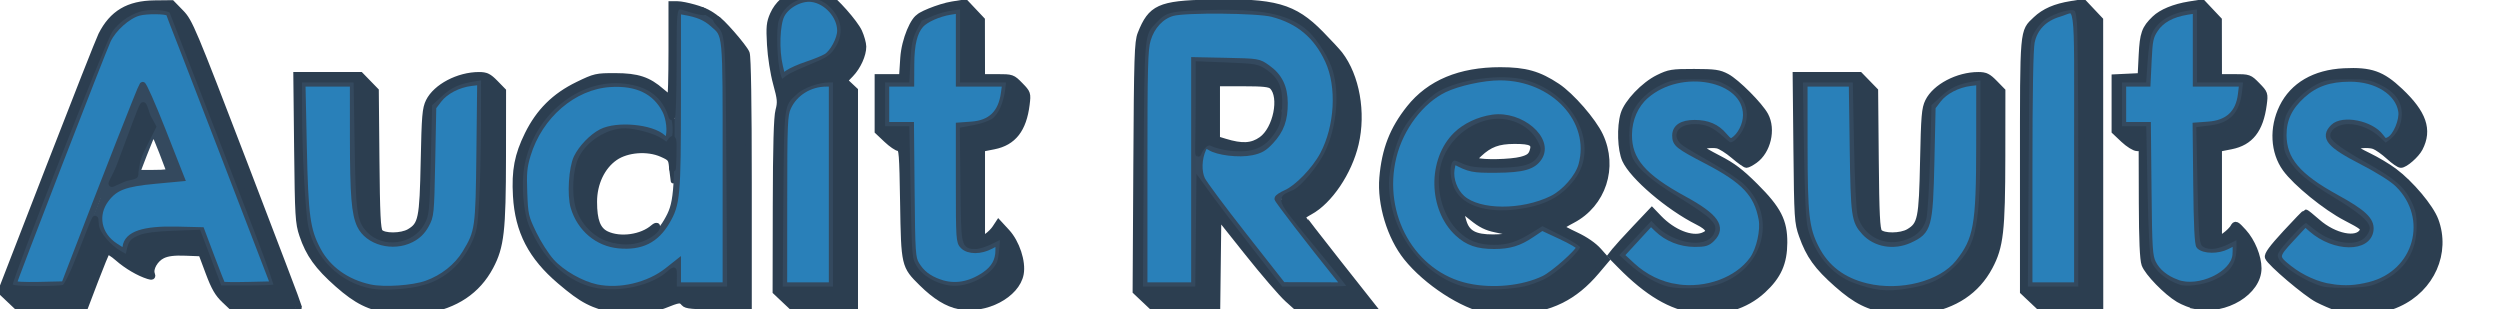 <?xml version="1.0" encoding="UTF-8" standalone="no"?>
<!-- Created with Inkscape (http://www.inkscape.org/) -->

<svg
   xmlns:dc="http://purl.org/dc/elements/1.1/"
   xmlns:cc="http://creativecommons.org/ns#"
   xmlns:rdf="http://www.w3.org/1999/02/22-rdf-syntax-ns#"
   xmlns:svg="http://www.w3.org/2000/svg"
   xmlns="http://www.w3.org/2000/svg"
   xmlns:sodipodi="http://sodipodi.sourceforge.net/DTD/sodipodi-0.dtd"
   xmlns:inkscape="http://www.inkscape.org/namespaces/inkscape"
   width="728px"
   height="90px"
   id="svg2985"
   version="1.1"
   inkscape:version="0.48.5 r10040"
   sodipodi:docname="New document 2">
  <defs
     id="defs2987" />
  <sodipodi:namedview
     id="base"
     pagecolor="#ffffff"
     bordercolor="#666666"
     borderopacity="1.0"
     inkscape:pageopacity="0.0"
     inkscape:pageshadow="2"
     inkscape:zoom="0.8729369"
     inkscape:cx="333.98804"
     inkscape:cy="106.30835"
     inkscape:document-units="px"
     inkscape:current-layer="layer4"
     showgrid="false"
     inkscape:snap-bbox="false"
     inkscape:snap-global="false"
     inkscape:window-width="1687"
     inkscape:window-height="690"
     inkscape:window-x="1464"
     inkscape:window-y="0"
     inkscape:window-maximized="0" />
  <g
     id="layer1"
     inkscape:label="Layer 1"
     inkscape:groupmode="layer"
     style="display:none">
    <g
       style="font-size:200px;font-style:normal;font-variant:normal;font-weight:normal;font-stretch:normal;line-height:125%;letter-spacing:0px;word-spacing:0px;fill:#000000;fill-opacity:1;stroke:none;font-family:Fonarto XT;-inkscape-font-specification:Fonarto XT"
       id="text2993"
       transform="translate(-14.667,46.667)">
      <path
         d="m 59.38,-7.953 -4.485,11.615 c 1.457,-0.23 2.913,-0.345 4.37,-0.345 1.533,-0.077 3.028,-0.115 4.485,-0.115 l -4.37,-11.155 M 42.59,-33.943 c 1.533,-3.91 3.603,-6.9 6.21,-8.97 2.683,-2.147 6.21,-3.22 10.58,-3.22 0.92,8.3e-5 1.878,0.038 2.875,0.115 1.073,0.077 2.262,0.268 3.565,0.575 l 0.345,0.92 4.025,4.025 32.2,83.72 -20.125,0 -4.255,-4.255 -0.575,0 -4.6,-12.19 -1.955,0 c -1.687,10e-6 -3.335,0.077 -4.945,0.23 -1.61,0.153 -2.99,0.498 -4.14,1.035 -1.15,0.537 -1.955,1.342 -2.415,2.415 -0.46,1.073 -0.383,2.492 0.23,4.255 -2.453,-0.69 -4.562,-1.533 -6.325,-2.53 -1.763,-0.997 -3.182,-2.032 -4.255,-3.105 l -2.53,-2.3 -0.46,-0.345 -6.44,16.79 -20.125,0 -4.255,-4.255 -0.92,0 28.29,-72.91 m 2.185,0.805 -27.025,69.805 15.87,0 c 2.07,-5.443 3.948,-10.388 5.635,-14.835 1.763,-4.523 3.488,-8.97 5.175,-13.34 1.763,-4.447 3.565,-9.085 5.405,-13.915 1.917,-4.907 4.102,-10.465 6.555,-16.675 L 67.2,5.502 c -1.687,3.12e-5 -3.45,3.12e-5 -5.29,0 -1.84,-0.077 -3.68,3.12e-5 -5.52,0.23 -1.763,0.153 -3.488,0.498 -5.175,1.035 -1.61,0.46 -3.067,1.265 -4.37,2.415 -1.38,1.15 -2.415,2.607 -3.105,4.37 -0.69,1.687 -0.882,3.412 -0.575,5.175 0.307,1.763 1.15,3.45 2.53,5.06 1.457,1.533 3.565,2.683 6.325,3.45 -0.613,-2.07 -0.307,-3.565 0.92,-4.485 1.227,-0.997 2.913,-1.687 5.06,-2.07 2.223,-0.383 4.677,-0.537 7.36,-0.46 2.683,1.6e-5 5.175,1.6e-5 7.475,0 l 6.21,16.445 15.87,0 -30.82,-80.04 c -5.29,-0.92 -9.468,-0.46 -12.535,1.38 -2.99,1.84 -5.252,4.792 -6.785,8.855"
         style="font-size:115px"
         id="path2998"
         inkscape:connector-curvature="0" />
      <path
         d="m 120.269,-24.398 4.255,4.255 0,30.475 c -3e-5,1.763 -3e-5,3.603 0,5.52 0.077,1.917 0.422,3.718 1.035,5.405 1.15,0.383 2.338,0.575 3.565,0.575 1.917,1.5e-5 3.565,-0.46 4.945,-1.38 0.997,-0.69 1.725,-1.533 2.185,-2.53 0.537,-0.997 0.92,-2.07 1.15,-3.22 0.23,-1.227 0.345,-2.453 0.345,-3.68 0.077,-1.227 0.115,-2.415 0.115,-3.565 l 0,-18.4 c -5e-5,-2.453 0.46,-4.6 1.38,-6.44 0.92,-1.84 2.223,-3.335 3.91,-4.485 1.763,-1.227 3.833,-2.108 6.21,-2.645 2.377,-0.613 5.022,-0.882 7.935,-0.805 l 0,0.69 4.255,4.255 0,27.255 c 0.077,5.367 -0.115,9.89 -0.575,13.57 -0.46,3.68 -1.112,6.517 -1.955,8.51 -2.377,5.52 -5.788,9.468 -10.235,11.845 -4.37,2.453 -9.468,3.68 -15.295,3.68 -4.063,-8e-6 -7.782,-0.575 -11.155,-1.725 -3.373,-1.15 -6.287,-2.952 -8.74,-5.405 l -2.185,-2.185 c -4.14,-2.99 -7.13,-7.322 -8.97,-12.995 -0.613,-1.84 -1.073,-4.332 -1.38,-7.475 -0.307,-3.22 -0.46,-6.67 -0.46,-10.35 l 0,-29.44 19.665,0 0,0.69 m -2.3,1.61 -15.065,0 0,27.14 c -1e-5,3.603 0.153,6.938 0.46,10.005 0.307,2.99 0.728,5.367 1.265,7.13 1.84,5.75 4.868,9.928 9.085,12.535 4.217,2.607 9.277,3.91 15.18,3.91 5.443,-1e-6 10.197,-1.112 14.26,-3.335 4.063,-2.223 7.207,-5.903 9.43,-11.04 0.843,-1.993 1.457,-4.715 1.84,-8.165 0.46,-3.527 0.652,-7.897 0.575,-13.11 l 0,-25.3 c -4.447,-0.153 -8.05,0.805 -10.81,2.875 -2.76,1.993 -4.102,5.06 -4.025,9.2 l 0,17.135 c -5e-5,1.38 -5e-5,2.837 0,4.37 -5e-5,1.533 -0.153,3.028 -0.46,4.485 -0.23,1.457 -0.69,2.837 -1.38,4.14 -0.613,1.227 -1.572,2.262 -2.875,3.105 -0.92,0.613 -1.917,1.073 -2.99,1.38 -1.073,0.307 -2.185,0.46 -3.335,0.46 -1.15,1.2e-5 -2.3,-0.153 -3.45,-0.46 -1.073,-0.307 -2.032,-0.767 -2.875,-1.38 -1.303,-0.92 -2.3,-2.032 -2.99,-3.335 -0.613,-1.303 -1.073,-2.683 -1.38,-4.14 -0.23,-1.533 -0.383,-3.067 -0.46,-4.6 -3e-5,-1.61 -3e-5,-3.105 0,-4.485 l 0,-28.52"
         style="font-size:115px"
         id="path3000"
         inkscape:connector-curvature="0" />
      <path
         d="m 226.554,36.552 0,-68.54 c -6e-5,-3.067 -1.303,-5.75 -3.91,-8.05 -2.53,-2.3 -6.057,-3.527 -10.58,-3.68 l 0,46.115 c -5e-5,2.607 -0.268,5.252 -0.805,7.935 -0.46,2.607 -1.265,4.983 -2.415,7.13 -1.15,2.147 -2.722,3.91 -4.715,5.29 -1.917,1.303 -4.37,1.955 -7.36,1.955 -3.527,1.2e-5 -6.44,-0.843 -8.74,-2.53 -2.3,-1.687 -4.025,-3.795 -5.175,-6.325 -1.15,-2.53 -1.725,-5.252 -1.725,-8.165 -2e-5,-2.99 0.575,-5.75 1.725,-8.28 1.227,-2.53 2.99,-4.638 5.29,-6.325 2.377,-1.687 5.29,-2.53 8.74,-2.53 2.07,4.62e-5 4.255,0.345 6.555,1.035 2.377,0.613 4.217,1.84 5.52,3.68 0.69,-1.227 1.035,-2.798 1.035,-4.715 0.077,-1.993 -0.383,-3.948 -1.38,-5.865 -0.92,-1.917 -2.492,-3.603 -4.715,-5.06 -2.147,-1.457 -5.137,-2.262 -8.97,-2.415 -3.68,-0.153 -7.207,0.498 -10.58,1.955 -3.373,1.457 -6.402,3.565 -9.085,6.325 -2.607,2.683 -4.715,5.903 -6.325,9.66 -1.533,3.757 -2.3,7.897 -2.3,12.42 0,4.677 0.728,8.855 2.185,12.535 1.457,3.68 3.373,6.862 5.75,9.545 2.453,2.607 5.252,4.638 8.395,6.095 3.143,1.38 6.402,2.108 9.775,2.185 3.373,0.153 6.708,-0.383 10.005,-1.61 3.373,-1.227 6.478,-3.258 9.315,-6.095 l 0,6.325 14.49,0 m -49.565,-1.61 c -3.757,-2.76 -6.823,-6.44 -9.2,-11.04 -2.3,-4.6 -3.45,-10.043 -3.45,-16.33 0,-4.83 0.843,-9.277 2.53,-13.34 1.763,-4.063 4.063,-7.552 6.9,-10.465 2.837,-2.913 6.095,-5.137 9.775,-6.67 3.68,-1.61 7.513,-2.338 11.5,-2.185 3.833,0.153 6.9,0.92 9.2,2.3 2.377,1.303 4.217,2.875 5.52,4.715 l 0,-27.945 c 4.14,0.153 7.667,0.958 10.58,2.415 2.913,1.38 5.098,3.182 6.555,5.405 l 2.185,2.07 0.46,0.46 c 2.377,2.377 3.565,5.137 3.565,8.28 l 0,70.495 -18.4,0 -2.415,-2.415 c -2.223,1.38 -4.523,2.377 -6.9,2.99 -2.3,0.613 -4.677,0.92 -7.13,0.92 -3.68,-8e-6 -7.245,-0.728 -10.695,-2.185 -3.373,-1.38 -6.402,-3.412 -9.085,-6.095 l -1.495,-1.38 m 19.78,-12.535 c 2.53,1.4e-5 4.638,-0.575 6.325,-1.725 1.687,-1.227 2.99,-2.798 3.91,-4.715 0.997,-1.917 1.687,-4.063 2.07,-6.44 0.46,-2.377 0.69,-4.753 0.69,-7.13 l 0,-2.645 -0.115,-0.115 c -0.077,3.703e-5 -0.115,3.703e-5 -0.115,0 -4e-5,-0.077 -0.038,-0.115 -0.115,-0.115 l -0.115,0.23 c -0.153,-0.153 -0.307,-0.383 -0.46,-0.69 -1.303,-0.767 -2.607,-1.265 -3.91,-1.495 -1.227,-0.307 -2.377,-0.46 -3.45,-0.46 -2.3,3.96e-5 -4.332,0.46 -6.095,1.38 -1.687,0.843 -3.105,1.993 -4.255,3.45 -1.15,1.457 -2.032,3.105 -2.645,4.945 -0.537,1.763 -0.805,3.603 -0.805,5.52 -2e-5,3.067 0.652,5.75 1.955,8.05 1.917,1.303 4.293,1.955 7.13,1.955"
         style="font-size:115px"
         id="path3002"
         inkscape:connector-curvature="0" />
      <path
         d="m 240.365,-10.943 c 0.077,-1.227 0.23,-2.338 0.46,-3.335 0.307,-0.997 0.652,-1.917 1.035,-2.76 -0.383,-1.38 -0.805,-2.913 -1.265,-4.6 -0.46,-1.687 -0.882,-3.373 -1.265,-5.06 -0.307,-1.687 -0.575,-3.297 -0.805,-4.83 -0.23,-1.533 -0.345,-2.875 -0.345,-4.025 0,-2.07 0.23,-4.025 0.69,-5.865 0.537,-1.84 1.495,-3.45 2.875,-4.83 2.3,-2.3 5.098,-3.45 8.395,-3.45 3.297,8.6e-5 6.057,1.188 8.28,3.565 0.843,0.843 1.533,1.687 2.07,2.53 l 2.645,2.645 c 2.07,2.223 3.105,4.83 3.105,7.82 -3e-5,3.22 -1.112,5.98 -3.335,8.28 -0.69,0.69 -1.342,1.188 -1.955,1.495 l 3.105,3.105 0,63.48 -18.745,0 -4.255,-4.255 -0.69,0 0,-49.91 m 9.775,-36.455 c -2.683,8.4e-5 -4.945,0.92 -6.785,2.76 -1.303,1.303 -2.147,2.952 -2.53,4.945 -0.307,1.917 -0.422,3.91 -0.345,5.98 0.153,2.07 0.422,4.063 0.805,5.98 0.46,1.917 0.882,3.488 1.265,4.715 0.46,-1.303 1.265,-2.223 2.415,-2.76 1.227,-0.613 2.53,-1.112 3.91,-1.495 1.457,-0.46 2.875,-0.882 4.255,-1.265 1.457,-0.46 2.722,-1.227 3.795,-2.3 1.84,-1.917 2.76,-4.217 2.76,-6.9 -2e-5,-2.683 -0.958,-4.945 -2.875,-6.785 -1.84,-1.917 -4.063,-2.875 -6.67,-2.875 m -7.475,36.57 0,47.495 14.835,0 0,-59.57 c -2.07,6e-5 -3.987,0.23 -5.75,0.69 -1.687,0.383 -3.182,1.035 -4.485,1.955 -1.303,0.92 -2.377,2.147 -3.22,3.68 -0.767,1.533 -1.227,3.45 -1.38,5.75"
         style="font-size:115px"
         id="path3004"
         inkscape:connector-curvature="0" />
      <path
         d="m 277.517,-32.103 c -10e-6,-2.53 0.537,-4.677 1.61,-6.44 1.073,-1.84 2.492,-3.297 4.255,-4.37 1.763,-1.15 3.795,-1.955 6.095,-2.415 2.3,-0.537 4.677,-0.805 7.13,-0.805 l 0,0.69 4.255,4.255 0,16.445 9.085,0 0,0.69 4.255,4.255 c -5e-5,1.993 -0.192,3.948 -0.575,5.865 -0.307,1.917 -0.92,3.68 -1.84,5.29 -0.843,1.533 -2.07,2.798 -3.68,3.795 -1.533,0.92 -3.527,1.38 -5.98,1.38 l -1.265,0 0,26.105 c 1.763,-0.997 3.412,-2.722 4.945,-5.175 l 0.46,1.61 4.025,3.91 c 0.69,1.993 1.227,3.68 1.61,5.06 0.383,1.303 0.575,2.3 0.575,2.99 -4e-5,1.917 -0.46,3.642 -1.38,5.175 -0.843,1.457 -1.993,2.683 -3.45,3.68 -1.457,1.073 -3.105,1.878 -4.945,2.415 -1.84,0.613 -3.718,0.92 -5.635,0.92 -1.993,-7e-6 -3.948,-0.345 -5.865,-1.035 -1.917,-0.613 -3.565,-1.61 -4.945,-2.99 l -2.53,-2.53 c -1.84,-1.073 -3.335,-2.607 -4.485,-4.6 -1.15,-2.07 -1.725,-4.638 -1.725,-7.705 l 0,-27.83 -2.415,0 -4.255,-4.255 -0.69,0 0,-17.02 7.36,0 0,-7.36 m 2.3,0 0,9.66 -7.36,0 0,12.42 7.36,0 0,34.385 c -10e-6,3.22 0.767,5.788 2.3,7.705 1.533,1.84 3.373,3.143 5.52,3.91 2.223,0.69 4.562,0.882 7.015,0.575 2.53,-0.383 4.715,-1.15 6.555,-2.3 1.917,-1.227 3.297,-2.798 4.14,-4.715 0.92,-1.993 0.882,-4.255 -0.115,-6.785 -0.537,0.92 -1.418,1.648 -2.645,2.185 -1.227,0.537 -2.453,0.843 -3.68,0.92 -1.227,1.1e-5 -2.3,-0.23 -3.22,-0.69 -0.92,-0.537 -1.38,-1.418 -1.38,-2.645 l 0,-32.545 3.22,0 c 2.07,4.7e-5 3.757,-0.345 5.06,-1.035 1.303,-0.767 2.338,-1.725 3.105,-2.875 0.767,-1.227 1.265,-2.568 1.495,-4.025 0.307,-1.457 0.46,-2.952 0.46,-4.485 l -13.34,0 0,-21.39 c -1.84,8e-5 -3.642,0.23 -5.405,0.69 -1.763,0.383 -3.335,1.035 -4.715,1.955 -1.303,0.92 -2.377,2.147 -3.22,3.68 -0.767,1.457 -1.15,3.258 -1.15,5.405"
         style="font-size:115px"
         id="path3006"
         inkscape:connector-curvature="0" />
      <path
         d="m 369.578,-6.573 c 1.533,0.843 3.143,1.418 4.83,1.725 1.687,0.23 3.067,0.268 4.14,0.115 l -0.115,0 c 2.377,-0.537 4.293,-1.917 5.75,-4.14 1.457,-2.3 2.185,-4.792 2.185,-7.475 -5e-5,-1.763 -0.422,-3.488 -1.265,-5.175 -0.69,-0.23 -1.418,-0.422 -2.185,-0.575 -0.69,-0.153 -1.457,-0.23 -2.3,-0.23 l -11.04,0 0,15.755 m 8.51,-39.56 c 5.52,8.3e-5 10.158,0.997 13.915,2.99 3.833,1.993 6.862,4.6 9.085,7.82 l 1.725,1.61 c 2.683,2.683 4.677,5.865 5.98,9.545 1.303,3.68 1.955,7.513 1.955,11.5 -7e-5,2.913 -0.383,5.827 -1.15,8.74 -0.69,2.913 -1.725,5.673 -3.105,8.28 -1.38,2.607 -3.105,4.983 -5.175,7.13 -2.07,2.07 -4.408,3.757 -7.015,5.06 1.61,1.993 3.335,4.178 5.175,6.555 1.84,2.3 3.68,4.638 5.52,7.015 1.84,2.3 3.642,4.562 5.405,6.785 1.84,2.3 3.488,4.408 4.945,6.325 l -23.575,0 -4.255,-4.255 -0.46,0 -17.48,-22.08 0,26.335 -19.205,0 -4.255,-4.255 -0.69,0 0,-68.655 c -1e-5,-4.907 1.15,-8.855 3.45,-11.845 2.3,-3.067 6.172,-4.6 11.615,-4.6 l 17.595,0 m -17.595,2.3 c -4.677,8e-5 -7.973,1.303 -9.89,3.91 -1.917,2.607 -2.875,6.018 -2.875,10.235 l 0,66.355 15.295,0 0,-65.55 12.995,0 c 2.913,6.5e-5 5.29,0.613 7.13,1.84 1.917,1.15 3.297,2.645 4.14,4.485 0.92,1.84 1.38,3.872 1.38,6.095 -5e-5,2.147 -0.383,4.217 -1.15,6.21 -0.69,1.917 -1.802,3.603 -3.335,5.06 -1.457,1.457 -3.22,2.377 -5.29,2.76 -0.92,0.153 -2.032,0.23 -3.335,0.23 -1.303,3.89e-5 -2.645,-0.115 -4.025,-0.345 -1.303,-0.23 -2.492,-0.575 -3.565,-1.035 -1.073,-0.46 -1.802,-1.112 -2.185,-1.955 -1.303,1.917 -2.07,4.178 -2.3,6.785 -0.153,2.607 0.613,4.983 2.3,7.13 l 22.31,28.29 18.745,0 -20.125,-25.53 c 3.987,-1.533 7.322,-3.948 10.005,-7.245 2.76,-3.297 4.753,-6.977 5.98,-11.04 1.227,-4.063 1.687,-8.242 1.38,-12.535 -0.23,-4.37 -1.342,-8.318 -3.335,-11.845 -1.993,-3.603 -4.868,-6.555 -8.625,-8.855 -3.757,-2.3 -8.433,-3.45 -14.03,-3.45 l -17.595,0"
         style="font-size:115px"
         id="path3008"
         inkscape:connector-curvature="0" />
      <path
         d="m 440.161,14.242 c 0.307,2.223 0.997,4.332 2.07,6.325 1.38,0.92 2.875,1.495 4.485,1.725 1.303,0.23 2.683,0.307 4.14,0.23 1.457,-0.153 2.913,-0.537 4.37,-1.15 -2.683,-0.153 -5.137,-0.613 -7.36,-1.38 -2.147,-0.767 -3.872,-1.878 -5.175,-3.335 l -2.53,-2.415 m 14.72,-19.895 c -4.293,0.23 -7.897,2.032 -10.81,5.405 0.92,0.307 1.84,0.498 2.76,0.575 0.92,0.077 1.802,0.115 2.645,0.115 1.84,3.622e-5 3.68,-0.115 5.52,-0.345 2.147,-0.153 3.68,-0.537 4.6,-1.15 0.92,-0.69 1.38,-1.457 1.38,-2.3 -5e-5,-0.23 -0.038,-0.422 -0.115,-0.575 -5e-5,-0.23 -0.038,-0.46 -0.115,-0.69 -0.843,-0.383 -1.763,-0.652 -2.76,-0.805 -0.997,-0.23 -2.032,-0.307 -3.105,-0.23 m -25.185,39.79 c -4.37,-3.22 -7.628,-7.245 -9.775,-12.075 -2.147,-4.83 -3.22,-9.89 -3.22,-15.18 0,-4.293 0.805,-8.548 2.415,-12.765 1.687,-4.217 3.987,-7.935 6.9,-11.155 3.297,-3.45 7.13,-5.942 11.5,-7.475 4.447,-1.533 8.932,-2.3 13.455,-2.3 5.597,6.3e-5 10.388,1.035 14.375,3.105 3.987,2.07 7.092,4.677 9.315,7.82 l 1.84,1.84 c 2.147,2.147 3.757,4.523 4.83,7.13 1.073,2.607 1.61,5.252 1.61,7.935 -7e-5,3.833 -1.112,7.437 -3.335,10.81 -2.147,3.297 -5.52,5.827 -10.12,7.59 l 9.43,4.485 -0.345,0.46 4.37,4.255 c -3.757,5.673 -8.012,9.737 -12.765,12.19 -4.753,2.453 -10.043,3.68 -15.87,3.68 -5.06,-8e-6 -9.545,-0.843 -13.455,-2.53 -3.833,-1.61 -7.092,-3.757 -9.775,-6.44 l -1.38,-1.38 m 31.625,-20.47 c 4.063,-0.997 7.283,-2.607 9.66,-4.83 2.377,-2.3 3.948,-4.868 4.715,-7.705 0.843,-2.837 0.92,-5.75 0.23,-8.74 -0.69,-3.067 -2.108,-5.827 -4.255,-8.28 -2.147,-2.53 -4.945,-4.6 -8.395,-6.21 -3.45,-1.61 -7.552,-2.415 -12.305,-2.415 -4.293,6.1e-5 -8.51,0.69 -12.65,2.07 -4.063,1.38 -7.628,3.718 -10.695,7.015 -2.837,2.913 -4.983,6.287 -6.44,10.12 -1.38,3.757 -2.108,7.628 -2.185,11.615 -0.077,3.91 0.498,7.782 1.725,11.615 1.303,3.757 3.22,7.13 5.75,10.12 2.607,2.99 5.827,5.405 9.66,7.245 3.91,1.763 8.433,2.645 13.57,2.645 5.52,-1e-6 10.427,-0.997 14.72,-2.99 4.293,-2.07 8.012,-5.443 11.155,-10.12 l -12.075,-5.865 c -2.377,2.453 -5.098,4.14 -8.165,5.06 -3.067,0.92 -6.057,1.112 -8.97,0.575 -2.07,-0.307 -3.91,-1.035 -5.52,-2.185 -1.61,-1.227 -2.99,-2.683 -4.14,-4.37 -1.15,-1.763 -2.032,-3.68 -2.645,-5.75 -0.537,-2.07 -0.767,-4.178 -0.69,-6.325 0.077,-2.607 0.575,-4.983 1.495,-7.13 0.92,-2.147 2.147,-4.025 3.68,-5.635 1.533,-1.61 3.297,-2.875 5.29,-3.795 1.993,-0.92 4.102,-1.457 6.325,-1.61 2.07,-0.077 3.948,0.192 5.635,0.805 1.763,0.613 3.22,1.418 4.37,2.415 1.227,0.997 2.108,2.108 2.645,3.335 0.537,1.227 0.652,2.415 0.345,3.565 -0.307,1.073 -1.112,2.032 -2.415,2.875 -1.227,0.843 -3.067,1.38 -5.52,1.61 -2.913,0.307 -5.942,0.383 -9.085,0.23 -3.143,-0.23 -5.903,-1.342 -8.28,-3.335 -1.15,2.837 -1.38,5.405 -0.69,7.705 0.767,2.223 2.223,4.025 4.37,5.405 2.223,1.303 5.022,2.108 8.395,2.415 3.45,0.307 7.245,-0.077 11.385,-1.15"
         style="font-size:115px"
         id="path3010"
         inkscape:connector-curvature="0" />
      <path
         d="m 494.998,8.607 c -2.683,-1.993 -4.83,-4.217 -6.44,-6.67 -1.61,-2.53 -2.415,-5.635 -2.415,-9.315 0,-3.067 0.613,-5.827 1.84,-8.28 1.303,-2.453 3.028,-4.523 5.175,-6.21 2.147,-1.687 4.6,-2.913 7.36,-3.68 2.76,-0.843 5.597,-1.188 8.51,-1.035 3.987,0.23 7.207,1.035 9.66,2.415 2.453,1.38 4.293,3.067 5.52,5.06 l 2.53,2.415 c 1.227,1.227 2.108,2.568 2.645,4.025 0.613,1.38 0.92,2.798 0.92,4.255 -5e-5,2.223 -0.613,4.255 -1.84,6.095 -1.15,1.84 -2.798,3.22 -4.945,4.14 l -2.645,-1.15 -4.14,-4.025 c -1.073,-0.537 -2.185,-0.843 -3.335,-0.92 -1.15,-0.077 -2.07,4.1e-5 -2.76,0.23 l -0.92,0.46 1.38,0.575 c 1.38,0.613 2.798,1.303 4.255,2.07 1.533,0.767 2.99,1.61 4.37,2.53 1.457,0.92 2.837,1.955 4.14,3.105 1.303,1.15 2.453,2.453 3.45,3.91 l 1.725,1.61 c 1.687,1.687 3.067,3.642 4.14,5.865 1.073,2.223 1.61,4.868 1.61,7.935 -5e-5,3.22 -0.652,6.095 -1.955,8.625 -1.227,2.53 -2.913,4.638 -5.06,6.325 -2.147,1.763 -4.6,3.105 -7.36,4.025 -2.76,0.92 -5.635,1.38 -8.625,1.38 -3.45,-8e-6 -6.977,-0.728 -10.58,-2.185 -3.603,-1.457 -6.9,-3.68 -9.89,-6.67 l -1.38,-1.265 c -1.227,-0.92 -2.415,-1.917 -3.565,-2.99 -1.073,-1.15 -2.108,-2.415 -3.105,-3.795 l 12.305,-13.225 c 2.453,2.837 4.753,4.868 6.9,6.095 2.147,1.15 3.987,1.725 5.52,1.725 1.15,1.5e-5 2.108,-0.192 2.875,-0.575 0.767,-0.383 1.15,-0.882 1.15,-1.495 l 0,-0.115 c -0.23,1.7e-5 -0.383,-0.115 -0.46,-0.345 -2.837,-1.38 -5.558,-2.798 -8.165,-4.255 -2.607,-1.533 -4.907,-3.297 -6.9,-5.29 l -1.495,-1.38 m 23.115,-13.225 c 2.223,-0.92 3.795,-2.415 4.715,-4.485 0.997,-2.07 1.188,-4.178 0.575,-6.325 -0.537,-2.223 -1.993,-4.178 -4.37,-5.865 -2.3,-1.763 -5.673,-2.76 -10.12,-2.99 -2.607,-0.077 -5.137,0.23 -7.59,0.92 -2.453,0.69 -4.638,1.763 -6.555,3.22 -1.917,1.457 -3.45,3.258 -4.6,5.405 -1.15,2.147 -1.725,4.6 -1.725,7.36 0,2.683 0.537,5.022 1.61,7.015 1.15,1.993 2.607,3.795 4.37,5.405 1.84,1.61 3.91,3.067 6.21,4.37 2.377,1.303 4.792,2.568 7.245,3.795 2.607,1.303 4.37,2.645 5.29,4.025 0.92,1.303 1.227,2.53 0.92,3.68 -0.23,1.073 -0.958,1.955 -2.185,2.645 -1.227,0.613 -2.76,0.882 -4.6,0.805 -1.763,-0.153 -3.718,-0.728 -5.865,-1.725 -2.07,-0.997 -4.063,-2.645 -5.98,-4.945 l -9.2,9.89 c 2.147,2.837 4.677,5.098 7.59,6.785 2.913,1.61 5.903,2.645 8.97,3.105 3.143,0.46 6.21,0.383 9.2,-0.23 3.067,-0.537 5.788,-1.572 8.165,-3.105 2.453,-1.533 4.408,-3.527 5.865,-5.98 1.457,-2.53 2.185,-5.443 2.185,-8.74 -4e-5,-2.837 -0.537,-5.29 -1.61,-7.36 -0.997,-2.07 -2.3,-3.872 -3.91,-5.405 -1.61,-1.533 -3.412,-2.837 -5.405,-3.91 -1.917,-1.15 -3.795,-2.147 -5.635,-2.99 -1.84,-0.92 -3.527,-1.725 -5.06,-2.415 -1.457,-0.767 -2.53,-1.533 -3.22,-2.3 -0.843,-0.997 -1.073,-2.032 -0.69,-3.105 0.46,-1.15 1.38,-1.955 2.76,-2.415 0.767,-0.307 1.725,-0.422 2.875,-0.345 1.227,4.7e-5 2.453,0.23 3.68,0.69 1.303,0.46 2.492,1.15 3.565,2.07 1.073,0.843 1.917,1.993 2.53,3.45"
         style="font-size:115px"
         id="path3012"
         inkscape:connector-curvature="0" />
      <path
         d="m 556.91,-24.398 4.255,4.255 0,30.475 c -3e-5,1.763 -3e-5,3.603 0,5.52 0.077,1.917 0.422,3.718 1.035,5.405 1.15,0.383 2.338,0.575 3.565,0.575 1.917,1.5e-5 3.565,-0.46 4.945,-1.38 0.997,-0.69 1.725,-1.533 2.185,-2.53 0.537,-0.997 0.92,-2.07 1.15,-3.22 0.23,-1.227 0.345,-2.453 0.345,-3.68 0.077,-1.227 0.115,-2.415 0.115,-3.565 l 0,-18.4 c -4e-5,-2.453 0.46,-4.6 1.38,-6.44 0.92,-1.84 2.223,-3.335 3.91,-4.485 1.763,-1.227 3.833,-2.108 6.21,-2.645 2.377,-0.613 5.022,-0.882 7.935,-0.805 l 0,0.69 4.255,4.255 0,27.255 c 0.077,5.367 -0.115,9.89 -0.575,13.57 -0.46,3.68 -1.112,6.517 -1.955,8.51 -2.377,5.52 -5.788,9.468 -10.235,11.845 -4.37,2.453 -9.468,3.68 -15.295,3.68 -4.063,-8e-6 -7.782,-0.575 -11.155,-1.725 -3.373,-1.15 -6.287,-2.952 -8.74,-5.405 l -2.185,-2.185 c -4.14,-2.99 -7.13,-7.322 -8.97,-12.995 -0.613,-1.84 -1.073,-4.332 -1.38,-7.475 -0.307,-3.22 -0.46,-6.67 -0.46,-10.35 l 0,-29.44 19.665,0 0,0.69 m -2.3,1.61 -15.065,0 0,27.14 c -10e-6,3.603 0.153,6.938 0.46,10.005 0.307,2.99 0.728,5.367 1.265,7.13 1.84,5.75 4.868,9.928 9.085,12.535 4.217,2.607 9.277,3.91 15.18,3.91 5.443,-1e-6 10.197,-1.112 14.26,-3.335 4.063,-2.223 7.207,-5.903 9.43,-11.04 0.843,-1.993 1.457,-4.715 1.84,-8.165 0.46,-3.527 0.652,-7.897 0.575,-13.11 l 0,-25.3 c -4.447,-0.153 -8.05,0.805 -10.81,2.875 -2.76,1.993 -4.102,5.06 -4.025,9.2 l 0,17.135 c -4e-5,1.38 -4e-5,2.837 0,4.37 -4e-5,1.533 -0.153,3.028 -0.46,4.485 -0.23,1.457 -0.69,2.837 -1.38,4.14 -0.613,1.227 -1.572,2.262 -2.875,3.105 -0.92,0.613 -1.917,1.073 -2.99,1.38 -1.073,0.307 -2.185,0.46 -3.335,0.46 -1.15,1.2e-5 -2.3,-0.153 -3.45,-0.46 -1.073,-0.307 -2.032,-0.767 -2.875,-1.38 -1.303,-0.92 -2.3,-2.032 -2.99,-3.335 -0.613,-1.303 -1.073,-2.683 -1.38,-4.14 -0.23,-1.533 -0.383,-3.067 -0.46,-4.6 -2e-5,-1.61 -2e-5,-3.105 0,-4.485 l 0,-28.52"
         style="font-size:115px"
         id="path3014"
         inkscape:connector-curvature="0" />
      <path
         d="m 622.37,-45.443 4.255,4.255 0,84.41 -18.4,0 -4.255,-4.255 -0.69,0 0,-71.07 c -10e-6,-4.37 1.687,-7.82 5.06,-10.35 3.45,-2.53 8.127,-3.757 14.03,-3.68 l 0,0.69 m -2.3,1.61 c -4.447,-0.077 -7.973,0.958 -10.58,3.105 -2.607,2.07 -3.91,4.945 -3.91,8.625 l 0,68.77 14.49,0 0,-80.5"
         style="font-size:115px"
         id="path3016"
         inkscape:connector-curvature="0" />
      <path
         d="m 637.79,-32.103 c -10e-6,-2.53 0.537,-4.677 1.61,-6.44 1.073,-1.84 2.492,-3.297 4.255,-4.37 1.763,-1.15 3.795,-1.955 6.095,-2.415 2.3,-0.537 4.677,-0.805 7.13,-0.805 l 0,0.69 4.255,4.255 0,16.445 9.085,0 0,0.69 4.255,4.255 c -5e-5,1.993 -0.192,3.948 -0.575,5.865 -0.307,1.917 -0.92,3.68 -1.84,5.29 -0.843,1.533 -2.07,2.798 -3.68,3.795 -1.533,0.92 -3.527,1.38 -5.98,1.38 l -1.265,0 0,26.105 c 1.763,-0.997 3.412,-2.722 4.945,-5.175 l 0.46,1.61 4.025,3.91 c 0.69,1.993 1.227,3.68 1.61,5.06 0.383,1.303 0.575,2.3 0.575,2.99 -5e-5,1.917 -0.46,3.642 -1.38,5.175 -0.843,1.457 -1.993,2.683 -3.45,3.68 -1.457,1.073 -3.105,1.878 -4.945,2.415 -1.84,0.613 -3.718,0.92 -5.635,0.92 -1.993,-7e-6 -3.948,-0.345 -5.865,-1.035 -1.917,-0.613 -3.565,-1.61 -4.945,-2.99 l -2.53,-2.53 c -1.84,-1.073 -3.335,-2.607 -4.485,-4.6 -1.15,-2.07 -1.725,-4.638 -1.725,-7.705 l 0,-27.83 -2.415,0 -4.255,-4.255 -0.69,0 0,-17.02 7.36,0 0,-7.36 m 2.3,0 0,9.66 -7.36,0 0,12.42 7.36,0 0,34.385 c -10e-6,3.22 0.767,5.788 2.3,7.705 1.533,1.84 3.373,3.143 5.52,3.91 2.223,0.69 4.562,0.882 7.015,0.575 2.53,-0.383 4.715,-1.15 6.555,-2.3 1.917,-1.227 3.297,-2.798 4.14,-4.715 0.92,-1.993 0.882,-4.255 -0.115,-6.785 -0.537,0.92 -1.418,1.648 -2.645,2.185 -1.227,0.537 -2.453,0.843 -3.68,0.92 -1.227,1.1e-5 -2.3,-0.23 -3.22,-0.69 -0.92,-0.537 -1.38,-1.418 -1.38,-2.645 l 0,-32.545 3.22,0 c 2.07,4.7e-5 3.757,-0.345 5.06,-1.035 1.303,-0.767 2.338,-1.725 3.105,-2.875 0.767,-1.227 1.265,-2.568 1.495,-4.025 0.307,-1.457 0.46,-2.952 0.46,-4.485 l -13.34,0 0,-21.39 c -1.84,8e-5 -3.642,0.23 -5.405,0.69 -1.763,0.383 -3.335,1.035 -4.715,1.955 -1.303,0.92 -2.377,2.147 -3.22,3.68 -0.767,1.457 -1.15,3.258 -1.15,5.405"
         style="font-size:115px"
         id="path3018"
         inkscape:connector-curvature="0" />
      <path
         d="m 685.692,8.607 c -2.683,-1.993 -4.83,-4.217 -6.44,-6.67 -1.61,-2.53 -2.415,-5.635 -2.415,-9.315 0,-3.067 0.613,-5.827 1.84,-8.28 1.303,-2.453 3.028,-4.523 5.175,-6.21 2.147,-1.687 4.6,-2.913 7.36,-3.68 2.76,-0.843 5.597,-1.188 8.51,-1.035 3.987,0.23 7.207,1.035 9.66,2.415 2.453,1.38 4.293,3.067 5.52,5.06 l 2.53,2.415 c 1.227,1.227 2.108,2.568 2.645,4.025 0.613,1.38 0.92,2.798 0.92,4.255 -5e-5,2.223 -0.613,4.255 -1.84,6.095 -1.15,1.84 -2.798,3.22 -4.945,4.14 l -2.645,-1.15 -4.14,-4.025 c -1.073,-0.537 -2.185,-0.843 -3.335,-0.92 -1.15,-0.077 -2.07,4.1e-5 -2.76,0.23 l -0.92,0.46 1.38,0.575 c 1.38,0.613 2.798,1.303 4.255,2.07 1.533,0.767 2.99,1.61 4.37,2.53 1.457,0.92 2.837,1.955 4.14,3.105 1.303,1.15 2.453,2.453 3.45,3.91 l 1.725,1.61 c 1.687,1.687 3.067,3.642 4.14,5.865 1.073,2.223 1.61,4.868 1.61,7.935 -5e-5,3.22 -0.652,6.095 -1.955,8.625 -1.227,2.53 -2.913,4.638 -5.06,6.325 -2.147,1.763 -4.6,3.105 -7.36,4.025 -2.76,0.92 -5.635,1.38 -8.625,1.38 -3.45,-8e-6 -6.977,-0.728 -10.58,-2.185 -3.603,-1.457 -6.9,-3.68 -9.89,-6.67 l -1.38,-1.265 c -1.227,-0.92 -2.415,-1.917 -3.565,-2.99 -1.073,-1.15 -2.108,-2.415 -3.105,-3.795 l 12.305,-13.225 c 2.453,2.837 4.753,4.868 6.9,6.095 2.147,1.15 3.987,1.725 5.52,1.725 1.15,1.5e-5 2.108,-0.192 2.875,-0.575 0.767,-0.383 1.15,-0.882 1.15,-1.495 l 0,-0.115 c -0.23,1.7e-5 -0.383,-0.115 -0.46,-0.345 -2.837,-1.38 -5.558,-2.798 -8.165,-4.255 -2.607,-1.533 -4.907,-3.297 -6.9,-5.29 l -1.495,-1.38 m 23.115,-13.225 c 2.223,-0.92 3.795,-2.415 4.715,-4.485 0.997,-2.07 1.188,-4.178 0.575,-6.325 -0.537,-2.223 -1.993,-4.178 -4.37,-5.865 -2.3,-1.763 -5.673,-2.76 -10.12,-2.99 -2.607,-0.077 -5.137,0.23 -7.59,0.92 -2.453,0.69 -4.638,1.763 -6.555,3.22 -1.917,1.457 -3.45,3.258 -4.6,5.405 -1.15,2.147 -1.725,4.6 -1.725,7.36 0,2.683 0.537,5.022 1.61,7.015 1.15,1.993 2.607,3.795 4.37,5.405 1.84,1.61 3.91,3.067 6.21,4.37 2.377,1.303 4.792,2.568 7.245,3.795 2.607,1.303 4.37,2.645 5.29,4.025 0.92,1.303 1.227,2.53 0.92,3.68 -0.23,1.073 -0.958,1.955 -2.185,2.645 -1.227,0.613 -2.76,0.882 -4.6,0.805 -1.763,-0.153 -3.718,-0.728 -5.865,-1.725 -2.07,-0.997 -4.063,-2.645 -5.98,-4.945 l -9.2,9.89 c 2.147,2.837 4.677,5.098 7.59,6.785 2.913,1.61 5.903,2.645 8.97,3.105 3.143,0.46 6.21,0.383 9.2,-0.23 3.067,-0.537 5.788,-1.572 8.165,-3.105 2.453,-1.533 4.408,-3.527 5.865,-5.98 1.457,-2.53 2.185,-5.443 2.185,-8.74 -4e-5,-2.837 -0.537,-5.29 -1.61,-7.36 -0.997,-2.07 -2.3,-3.872 -3.91,-5.405 -1.61,-1.533 -3.412,-2.837 -5.405,-3.91 -1.917,-1.15 -3.795,-2.147 -5.635,-2.99 -1.84,-0.92 -3.527,-1.725 -5.06,-2.415 -1.457,-0.767 -2.53,-1.533 -3.22,-2.3 -0.843,-0.997 -1.073,-2.032 -0.69,-3.105 0.46,-1.15 1.38,-1.955 2.76,-2.415 0.767,-0.307 1.725,-0.422 2.875,-0.345 1.227,4.7e-5 2.453,0.23 3.68,0.69 1.303,0.46 2.492,1.15 3.565,2.07 1.073,0.843 1.917,1.993 2.53,3.45"
         style="font-size:115px"
         id="path3020"
         inkscape:connector-curvature="0" />
    </g>
  </g>
  <g
     inkscape:groupmode="layer"
     id="layer5"
     inkscape:label="touchups">
    <path
       style="fill:none;stroke:#34495e;stroke-width:1px;stroke-linecap:butt;stroke-linejoin:miter;stroke-opacity:1"
       d="m 41.68,27.306 c 0.056,-0.463 -0.538,-0.154 -0.693,-0.231 -0.031,-0.015 -0.331,-0.316 -0.346,-0.346 -0.017,-0.034 -0.037,-0.103 0,-0.115 0.377,-0.126 0.284,0.042 0.577,0.115 0.075,0.019 0.183,-0.06 0.231,0 0.129,0.162 0.062,0.457 0.231,0.577 0.157,0.112 0.389,-0.038 0.577,0 0.075,0.015 -0.054,0.176 0,0.231 0.027,0.027 0.088,-0.027 0.115,0 0.061,0.061 0.088,0.149 0.115,0.231 0.024,0.073 0,0.154 0,0.231 0,0.192 0,0.385 0,0.577 0,0.069 0.027,0.231 -0.115,0.231 -0.248,0 -0.356,-0.33 -0.462,-0.462 -0.068,-0.085 -0.207,-0.125 -0.231,-0.231 -0.058,-0.263 0.085,-0.553 0,-0.808 -0.078,-0.234 -0.304,-0.388 -0.462,-0.577 -0.035,-0.042 -0.067,-0.091 -0.115,-0.115 -0.034,-0.017 -0.103,-0.037 -0.115,0 -0.223,0.67 0.396,0.149 0.693,0.693 0,1.211 -0.171,0.601 0.231,1.27 0.15,0.25 0.115,0.19 0.115,0.462 0,0.038 -0.027,0.143 0,0.115 0.202,-0.202 0.115,-0.595 0.115,-0.808 0,-0.115 0.047,-0.241 0,-0.346 -0.113,-0.254 -0.412,-0.42 -0.462,-0.693 -0.037,-0.204 0.165,-0.381 0.231,-0.577 0.012,-0.037 -0.038,-0.115 0,-0.115 0.038,0 0.012,0.079 0,0.115 -0.066,0.197 -0.024,0.577 -0.231,0.577 -0.192,0 0.053,-0.392 0,-0.577 -0.03,-0.105 -0.182,-0.134 -0.231,-0.231 -0.034,-0.069 0.054,-0.176 0,-0.231 -0.038,-0.038 -0.098,0.064 -0.115,0.115 -0.108,0.324 0.328,0.717 0.346,0.924 0.019,0.206 -0.038,0.654 -0.231,0.577 -0.192,-0.077 0.21,-0.371 0.231,-0.577 0.02,-0.195 -0.083,-0.384 -0.115,-0.577 -0.006,-0.038 -0.007,-0.153 0,-0.115 0.046,0.23 0.115,0.927 0.115,0.693 -0.038,-0.269 -0.077,-0.539 -0.115,-0.808 -0.038,-0.038 -0.098,-0.064 -0.115,-0.115 -0.218,-0.654 0.109,-0.115 0,-0.115 -0.038,0 0,-0.077 0,-0.115"
       id="path3942"
       inkscape:connector-curvature="0" />
    <path
       style="fill:none;stroke:#34495e;stroke-width:1px;stroke-linecap:butt;stroke-linejoin:miter;stroke-opacity:1"
       d="m 41.68,30.655 c -0.154,0 -0.462,0.154 -0.462,0 0,-0.154 0.616,0 0.462,0 -0.269,0 -0.539,0 -0.808,0 -0.114,0 0.117,0 0.231,0 0.192,0 0.385,0 0.577,0 0.346,0 0.693,0 1.039,0"
       id="path3944"
       inkscape:connector-curvature="0" />
    <path
       style="fill:#34495e;stroke:#34495e;stroke-width:1px;stroke-linecap:butt;stroke-linejoin:miter;stroke-opacity:1;fill-opacity:1"
       d="M 30.019,57.094 27.248,64.022"
       id="path3946"
       inkscape:connector-curvature="0" />
    <path
       style="fill:none;stroke:#2c3e50;stroke-width:1px;stroke-linecap:butt;stroke-linejoin:miter;stroke-opacity:1"
       d="m 196.095,34.472 -0.038,5.773"
       id="path3950"
       inkscape:connector-curvature="0" />
    <path
       style="fill:none;stroke:#2c3e50;stroke-width:1px;stroke-linecap:butt;stroke-linejoin:miter;stroke-opacity:1"
       d="m 195.297,34.586 0.608,1.975"
       id="path3952"
       inkscape:connector-curvature="0" />
    <path
       style="fill:none;stroke:#2c3e50;stroke-width:1px;stroke-linecap:butt;stroke-linejoin:miter;stroke-opacity:1"
       d="m 196.057,38.536 -0.95,2.013"
       id="path3954"
       inkscape:connector-curvature="0" />
    <path
       style="fill:none;stroke:#2c3e50;stroke-width:2.3;stroke-linecap:butt;stroke-linejoin:miter;stroke-miterlimit:4;stroke-opacity:1;stroke-dasharray:none"
       d="m 204.147,3.138 c 1.535,0.497 3.453,1.605 5.089,3.114"
       id="path3960"
       inkscape:connector-curvature="0"
       sodipodi:nodetypes="cc" />
    <path
       style="fill:none;stroke:#2c3e50;stroke-width:1.4;stroke-linecap:round;stroke-linejoin:miter;stroke-miterlimit:4;stroke-opacity:1;stroke-dasharray:none"
       d="m 195.525,48.829 0.494,3.874"
       id="path3962"
       inkscape:connector-curvature="0"
       sodipodi:nodetypes="cc" />
  </g>
  <g
     inkscape:groupmode="layer"
     id="layer3"
     inkscape:label="Colors">
    <path
       style="fill:#2980b9;fill-opacity:1;stroke:#34495e;stroke-width:1.819;stroke-linejoin:miter;stroke-miterlimit:4;stroke-opacity:1;stroke-dasharray:none"
       d="m 3.95,82.612 c 0,-0.712 25.827,-67.466 27.415,-70.857 1.62,-3.462 5.827,-7.216 9.061,-8.087 2.33,-0.627 8.011,-0.563 8.672,0.098 0.137,0.137 7.068,17.981 15.402,39.655 l 15.154,39.407 -7.311,0.171 c -4.021,0.094 -7.434,0.049 -7.583,-0.101 -0.15,-0.15 -1.587,-3.774 -3.194,-8.054 l -2.922,-7.782 -7.048,-0.171 c -9.851,-0.239 -14.551,1.346 -15.014,5.062 l -0.191,1.529 -2.772,-1.764 c -5.065,-3.223 -6.239,-9.147 -2.725,-13.754 2.631,-3.449 5.518,-4.534 14.223,-5.345 L 52.825,51.901 47.388,38.085 C 44.398,30.487 41.743,24.484 41.49,24.745 41.111,25.134 30.131,53.093 20.822,77.37 l -2.093,5.458 -7.389,0.17 c -4.193,0.097 -7.389,-0.07 -7.389,-0.385 z"
       id="path3878"
       inkscape:connector-curvature="0" />
    <path
       style="fill:#2980b9;fill-opacity:1;stroke:#34495e;stroke-width:1.819;stroke-linejoin:miter;stroke-miterlimit:4;stroke-opacity:1;stroke-dasharray:none"
       d="m 107.808,83.742 c -6.852,-1.454 -12.296,-5.332 -15.241,-10.858 -3.162,-5.932 -3.697,-9.851 -4.129,-30.231 l -0.389,-18.343 7.372,0 7.372,0 0.012,15.918 c 0.013,16.65 0.45,22.043 2.059,25.416 2.308,4.837 9.542,6.794 14.907,4.034 1.906,-0.98 3.184,-2.227 4.237,-4.132 1.472,-2.662 1.516,-3.114 1.819,-18.543 l 0.31,-15.815 1.651,-2.164 c 1.899,-2.489 5.678,-4.446 9.458,-4.901 l 2.62,-0.315 -0.228,20.414 c -0.25,22.417 -0.369,23.261 -4.155,29.508 -2.386,3.936 -6.54,7.215 -11.27,8.896 -3.978,1.414 -12.329,1.982 -16.408,1.116 z"
       id="path3880"
       inkscape:connector-curvature="0" />
    <path
       style="fill:#2980b9;fill-opacity:1;stroke:#34495e;stroke-width:1.819;stroke-linejoin:miter;stroke-miterlimit:4;stroke-opacity:1;stroke-dasharray:none"
       d="m 173.741,83.718 c -4.468,-0.931 -10.15,-4.175 -13.175,-7.523 -1.525,-1.688 -3.876,-5.358 -5.223,-8.156 -2.327,-4.831 -2.463,-5.43 -2.712,-11.926 -0.219,-5.713 -0.053,-7.526 1.004,-11.008 3.489,-11.485 13.364,-19.976 24.029,-20.661 7.824,-0.502 13.203,2.092 16.095,7.762 1.17,2.293 1.579,6.195 0.849,8.097 -0.311,0.81 -0.514,0.787 -1.554,-0.183 -3.272,-3.048 -13.425,-3.977 -17.943,-1.641 -2.691,1.392 -5.767,4.584 -7.147,7.416 -1.441,2.958 -1.937,10.947 -0.896,14.421 1.876,6.261 6.973,10.555 13.192,11.113 6.476,0.582 10.753,-1.548 13.902,-6.921 2.993,-5.107 3.21,-7.492 3.22,-35.484 l 0.009,-25.908 1.971,0.344 c 3.848,0.672 6.043,1.596 8.118,3.418 4.039,3.547 3.859,1.637 3.859,40.747 l 0,35.504 -6.974,0 -6.974,0 0,-3.349 0,-3.349 -3.031,2.396 c -5.474,4.327 -13.819,6.306 -20.619,4.89 z"
       id="path3882"
       inkscape:connector-curvature="0" />
    <path
       style="fill:#2980b9;fill-opacity:1;stroke:#34495e;stroke-width:1.819;stroke-linejoin:miter;stroke-miterlimit:4;stroke-opacity:1;stroke-dasharray:none"
       d="m 228.33,58.42 c 0.012,-22.662 0.106,-24.914 1.127,-27.161 1.902,-4.187 6.31,-6.935 11.14,-6.945 l 1.668,-0.003 0,29.41 0,29.41 -6.974,0 -6.974,0 0.013,-24.711 z"
       id="path3884"
       inkscape:connector-curvature="0" />
    <path
       style="fill:#2980b9;fill-opacity:1;stroke:#34495e;stroke-width:1.819;stroke-linejoin:miter;stroke-miterlimit:4;stroke-opacity:1;stroke-dasharray:none"
       d="m 227.066,19.301 c -1.124,-4.683 -0.873,-12.209 0.497,-14.905 1.486,-2.926 5.6,-5.138 8.811,-4.737 4.367,0.545 8.315,4.951 8.315,9.281 0,2.439 -2.162,6.464 -4.08,7.596 -0.924,0.545 -3.454,1.577 -5.622,2.293 -2.168,0.716 -4.667,1.823 -5.554,2.46 l -1.613,1.158 -0.754,-3.145 0,0 z"
       id="path3886"
       inkscape:connector-curvature="0" />
    <path
       style="fill:#2980b9;fill-opacity:1;stroke:#34495e;stroke-width:1.819;stroke-linejoin:miter;stroke-miterlimit:4;stroke-opacity:1;stroke-dasharray:none"
       d="m 273.528,82.226 c -3.19,-1.136 -5.238,-2.732 -6.705,-5.223 -1.132,-1.923 -1.225,-3.335 -1.396,-21.312 l -0.183,-19.253 -3.607,0 -3.607,0 0,-6.064 0,-6.064 3.638,0 3.638,0 0.027,-5.609 c 0.028,-5.838 0.879,-9.338 2.796,-11.498 1.402,-1.58 5.179,-3.262 8.547,-3.806 l 2.577,-0.417 0,10.665 0,10.665 6.753,0 6.753,0 -0.388,2.828 c -0.798,5.824 -3.842,8.775 -9.471,9.182 l -3.647,0.264 0,16.906 c 0,16.098 0.058,16.964 1.213,18.119 1.584,1.584 5.086,1.584 8.044,-0.001 l 2.265,-1.214 0,2.485 c 0,3.025 -1.265,5.301 -3.979,7.161 -4.381,3.002 -8.892,3.745 -13.268,2.186 z"
       id="path3888"
       inkscape:connector-curvature="0" />
    <path
       style="fill:#2980b9;fill-opacity:1;stroke:#34495e;stroke-width:1.819;stroke-linejoin:miter;stroke-miterlimit:4;stroke-opacity:1;stroke-dasharray:none"
       d="m 333.223,48.979 c 0,-29.516 0.131,-34.594 0.969,-37.413 1.166,-3.925 3.909,-6.881 7.246,-7.808 3.785,-1.051 24.748,-0.865 29.057,0.257 7.732,2.014 12.905,6.347 16.266,13.624 3.491,7.559 2.848,19.247 -1.507,27.419 -2.354,4.416 -7.424,9.672 -10.743,11.137 -1.364,0.602 -2.479,1.345 -2.479,1.653 0,0.466 9.346,12.609 17.476,22.705 l 2.075,2.577 -9.017,-0.028 -9.017,-0.028 -11.218,-14.285 c -6.17,-7.857 -11.7,-15.28 -12.288,-16.496 -1.122,-2.32 -1,-6.093 0.289,-8.923 0.589,-1.293 0.741,-1.331 2,-0.505 2.237,1.466 8.486,2.21 12.155,1.449 2.57,-0.534 3.683,-1.182 5.6,-3.261 2.93,-3.179 4.026,-6.203 4.002,-11.039 -0.024,-4.656 -1.569,-7.798 -5.04,-10.252 -2.552,-1.805 -2.647,-1.821 -11.922,-2.013 l -9.349,-0.194 0,32.788 0,32.788 -7.277,0 -7.277,0 0,-34.151 z"
       id="path3890"
       inkscape:connector-curvature="0" />
    <path
       style="fill:#2980b9;fill-opacity:1;stroke:#34495e;stroke-width:1.819;stroke-linejoin:miter;stroke-miterlimit:4;stroke-opacity:1;stroke-dasharray:none"
       d="m 427.374,83.425 c -16.021,-3.481 -25.841,-20.675 -21.617,-37.852 2.066,-8.402 8.005,-16.244 14.8,-19.539 3.988,-1.934 11.346,-3.542 16.208,-3.542 15.685,0 27.388,12.596 23.778,25.592 -0.98,3.528 -4.912,8.022 -8.597,9.825 -8.75,4.281 -21.253,4.207 -26.16,-0.155 -2.254,-2.004 -3.565,-5.518 -3.132,-8.4 0.221,-1.474 0.587,-2.581 0.814,-2.46 4.437,2.367 5.402,2.565 12.237,2.513 7.759,-0.059 10.737,-0.9 12.452,-3.517 3.463,-5.285 -5.312,-12.795 -13.54,-11.59 -4.016,0.588 -7.936,2.438 -10.536,4.971 -7.484,7.292 -7.273,21.556 0.424,28.651 2.924,2.695 5.757,3.679 10.593,3.679 4.46,0 7.211,-0.836 10.882,-3.306 l 3.062,-2.06 5.447,2.535 c 2.996,1.394 5.453,2.833 5.459,3.197 0.021,1.172 -7.477,7.858 -10.367,9.243 -6.086,2.919 -14.913,3.799 -22.207,2.214 z"
       id="path3892"
       inkscape:connector-curvature="0" />
    <path
       style="fill:#2980b9;fill-opacity:1;stroke:#34495e;stroke-width:1.819;stroke-linejoin:miter;stroke-miterlimit:4;stroke-opacity:1;stroke-dasharray:none"
       d="m 488.402,83.687 c -4.847,-0.699 -9.455,-2.93 -13.154,-6.368 l -3.207,-2.981 4.352,-4.737 4.352,-4.737 1.887,1.823 c 2.814,2.718 6.776,4.288 10.859,4.304 2.933,0.011 3.761,-0.233 5.003,-1.475 3.335,-3.335 1.104,-6.493 -8.136,-11.521 -11.934,-6.494 -16.105,-11.383 -16.033,-18.795 0.044,-4.497 1.836,-8.622 4.92,-11.331 10.221,-8.974 29.226,-5.308 29.226,5.637 0,2.819 -1.655,6.093 -3.734,7.385 -0.801,0.498 -1.349,0.216 -2.7,-1.39 -2.117,-2.516 -4.81,-3.669 -8.571,-3.669 -3.647,0 -5.612,1.271 -5.612,3.629 0,2.395 0.764,3.01 9.185,7.393 10.923,5.684 14.614,9.595 15.977,16.925 0.619,3.329 -0.667,9.001 -2.668,11.772 -4.372,6.052 -13.342,9.378 -21.946,8.136 z"
       id="path3894"
       inkscape:connector-curvature="0" />
    <path
       style="fill:#2980b9;fill-opacity:1;stroke:#34495e;stroke-width:1.819;stroke-linejoin:miter;stroke-miterlimit:4;stroke-opacity:1;stroke-dasharray:none"
       d="m 543.497,83.399 c -6.935,-1.681 -11.76,-5.359 -14.737,-11.235 -2.85,-5.623 -3.287,-9.538 -3.299,-29.51 l -0.011,-18.343 6.915,0 6.915,0 0.26,18.647 c 0.278,19.919 0.484,21.4 3.426,24.634 3.148,3.46 8.499,4.387 13.107,2.272 5.537,-2.543 5.896,-3.84 6.319,-22.861 l 0.352,-15.815 1.651,-2.164 c 1.892,-2.48 5.676,-4.447 9.416,-4.895 l 2.577,-0.309 -0.011,18.589 c -0.013,23.245 -0.737,27.304 -6.074,34.052 -4.978,6.294 -16.819,9.359 -26.806,6.938 z"
       id="path3896"
       inkscape:connector-curvature="0" />
    <path
       style="fill:#2980b9;fill-opacity:1;stroke:#34495e;stroke-width:1.819;stroke-linejoin:miter;stroke-miterlimit:4;stroke-opacity:1;stroke-dasharray:none"
       d="m 590.942,49.202 c 0,-22.318 0.228,-34.989 0.665,-37.028 0.862,-4.02 3.644,-6.88 7.93,-8.153 5.974,-1.774 5.352,-6.316 5.352,39.088 l 0,40.022 -6.974,0 -6.974,0 0,-33.928 z"
       id="path3898"
       inkscape:connector-curvature="0" />
    <path
       style="fill:#2980b9;fill-opacity:1;stroke:#34495e;stroke-width:1.819;stroke-linejoin:miter;stroke-miterlimit:4;stroke-opacity:1;stroke-dasharray:none"
       d="m 633.926,82.33 c -3.365,-1.258 -5.731,-3.192 -6.981,-5.706 -1.023,-2.059 -1.155,-4.165 -1.327,-21.236 l -0.191,-18.95 -3.599,0 -3.599,0 0,-6.064 0,-6.064 3.553,0 3.553,0 0.317,-6.683 c 0.282,-5.95 0.496,-6.953 1.949,-9.15 1.763,-2.664 4.878,-4.37 9.276,-5.081 l 2.577,-0.417 0,10.665 0,10.665 6.755,0 6.755,0 -0.376,3.175 c -0.649,5.48 -3.82,8.425 -9.513,8.837 l -3.673,0.266 0.178,17.178 c 0.121,11.731 0.395,17.395 0.862,17.862 1.388,1.386 5.484,1.42 8.08,0.067 l 2.454,-1.279 0.07,1.355 c 0.038,0.745 0.013,1.9 -0.056,2.567 -0.583,5.646 -10.685,10.377 -17.063,7.992 l 0,0 z"
       id="path3900"
       inkscape:connector-curvature="0" />
    <path
       style="fill:#2980b9;fill-opacity:1;stroke:#34495e;stroke-width:1.819;stroke-linejoin:miter;stroke-miterlimit:4;stroke-opacity:1;stroke-dasharray:none"
       d="m 678.962,83.633 c -4.146,-0.583 -8.734,-2.618 -12.383,-5.492 -4.094,-3.224 -4.069,-3.589 0.583,-8.598 l 4.127,-4.444 1.88,1.641 c 6.571,5.734 16.533,5.847 17.101,0.194 0.284,-2.822 -2.114,-5.08 -9.947,-9.371 -11.269,-6.173 -15.361,-11.026 -15.389,-18.251 -0.017,-4.573 1.701,-8.186 5.532,-11.63 3.748,-3.37 7.86,-4.794 13.864,-4.801 7.801,-0.01 14.05,3.952 14.947,9.476 0.424,2.616 -1.529,7.31 -3.476,8.352 -1.213,0.649 -1.51,0.547 -2.549,-0.879 -2.761,-3.791 -11.088,-5.473 -13.778,-2.784 -2.952,2.952 -1.155,5.087 8.426,10.019 4.708,2.423 8.812,5.012 10.376,6.546 10.069,9.872 5.593,25.934 -8.19,29.398 -4.07,1.023 -7.099,1.193 -11.125,0.627 z"
       id="path3902"
       inkscape:connector-curvature="0" />
  </g>
  <g
     inkscape:groupmode="layer"
     id="layer4"
     inkscape:label="Shadow">
    <path
       style="fill:#2980b9;fill-opacity:1;stroke:#34495e;stroke-width:1.819;stroke-linejoin:miter;stroke-miterlimit:4;stroke-opacity:1;stroke-dasharray:none"
       d="m 29.856,57.058 c -0.07,-0.917 10.901,-27.785 11.677,-28.673 0.227,-0.26 2.474,4.652 4.993,10.915 l 4.579,11.388 -3.718,0.432 c -9.828,1.143 -15.537,2.839 -16.349,4.857 -0.171,0.426 -1.156,1.424 -1.183,1.08 z m 19.42,-7.431 c -3.27,-8.745 -4.381,-11.314 -4.725,-10.927 -0.229,0.257 -1.387,2.991 -2.575,6.076 l -2.159,5.609 4.871,0 c 3.644,0 4.799,-0.191 4.587,-0.758 z"
       id="path3905"
       inkscape:connector-curvature="0"
       sodipodi:nodetypes="ssscsssssscss" />
    <path
       style="fill:#2c3e50;fill-opacity:1;stroke:#2c3e50;stroke-width:1.819;stroke-linejoin:miter;stroke-miterlimit:4;stroke-opacity:1;stroke-dasharray:none"
       d="M 2.879,87.338 0.291,84.886 14.328,48.686 C 22.048,28.776 28.876,11.47 29.502,10.228 32.701,3.88 37.387,1.1 45.026,1.018 l 4.995,-0.054 2.659,2.729 c 2.536,2.602 3.393,4.641 18.503,44.02 8.714,22.71 15.844,41.47 15.844,41.69 0,0.219 -4.298,0.392 -9.551,0.383 l -9.551,-0.015 -2.527,-2.386 c -1.966,-1.856 -2.995,-3.637 -4.635,-8.02 l -2.107,-5.634 -4.619,-0.177 c -3.297,-0.127 -5.208,0.103 -6.679,0.801 -2.173,1.031 -3.785,3.826 -3.155,5.469 0.293,0.764 0.09,0.874 -0.992,0.539 -2.746,-0.849 -6.279,-2.922 -8.893,-5.219 -1.475,-1.296 -2.886,-2.144 -3.135,-1.884 -0.249,0.259 -1.803,4.019 -3.453,8.355 l -3,7.883 -9.632,0.146 -9.632,0.146 z M 18.713,83.818 c 0.752,-0.296 2.657,-4.183 5.077,-10.46 1.98,-5.137 3.726,-9.466 3.88,-9.619 0.154,-0.154 0.092,1.251 0.299,2.29 0.49,2.448 3.661,6.12 6.81,7.884 l 2.486,1.393 0.373,-1.696 c 0.666,-3.03 0.831,-3.254 3.143,-4.251 1.522,-0.657 4.714,-1.075 9.58,-1.254 l 7.297,-0.269 3.079,8.104 3.079,8.104 8.222,0 c 4.522,0 8.411,-0.19 8.642,-0.422 C 80.91,83.386 78.448,76.291 75.208,67.852 70.861,56.527 54.172,13.403 50.22,3.283 49.822,2.264 45.67,1.693 42.164,2.175 38.436,2.688 34.206,5.408 31.916,8.765 29.92,11.691 2.738,80.856 2.738,83.008 c 0,0.355 0.614,0.763 1.364,0.907 2.304,0.444 13.424,0.37 14.611,-0.098 z"
       id="path3907"
       inkscape:connector-curvature="0"
       sodipodi:nodetypes="ccssscsssscsscssssssscccccsssscssscccsssssssscc" />
    <path
       style="fill:#2c3e50;fill-opacity:1;stroke:#2c3e50;stroke-width:1.819;stroke-linejoin:miter;stroke-miterlimit:4;stroke-opacity:1;stroke-dasharray:none;"
       d="m 35.154,47.552 c 3.272,-8.73 5.988,-16.347 6.5,-16.875 0.264,-0.272 0.792,1.97 1.35,3.364 l 1.551,2.856 -3.288,6.554 c -1.827,3.641 -1.892,7.2 -1.892,7.507 0,0.308 -1.61,0.639 -2.527,0.824 -0.917,0.185 -3.557,1.516 -4.116,1.732 -0.829,0.321 0.785,-1.594 2.423,-5.963 z"
       id="path3909"
       inkscape:connector-curvature="0"
       sodipodi:nodetypes="ssscsssss" />
    <path
       style="fill:#2c3e50;fill-opacity:1;stroke:#2c3e50;stroke-width:1.819;stroke-linejoin:miter;stroke-miterlimit:4;stroke-opacity:1;stroke-dasharray:none"
       d="m 113.678,90.37 c -6.127,-0.902 -9.776,-2.713 -15.326,-7.604 -5.815,-5.125 -8.43,-8.768 -10.296,-14.342 -1.17,-3.495 -1.286,-5.448 -1.5,-25.164 l -0.231,-21.375 9.324,0 9.324,0 2.212,2.274 2.212,2.274 0.185,20.07 c 0.147,15.91 0.358,20.278 1.018,21.072 1.128,1.358 6.294,1.338 8.615,-0.033 3.503,-2.069 3.857,-3.799 4.197,-20.493 0.271,-13.325 0.449,-15.444 1.469,-17.504 2.098,-4.236 8.62,-7.661 14.587,-7.661 2.09,0 2.861,0.374 4.741,2.3 l 2.245,2.3 -0.021,19.076 c -0.024,21.726 -0.54,26.248 -3.661,32.104 -3.766,7.067 -10.086,11.295 -19.058,12.753 -4.091,0.664 -5.25,0.659 -10.035,-0.045 l 0,1.2e-5 z m 9.732,-6.414 c 6.694,-1.855 11.777,-6.36 14.919,-13.222 1.381,-3.017 1.681,-4.739 2.106,-12.086 0.272,-4.712 0.51,-14.81 0.528,-22.44 l 0.033,-13.873 -2.577,0.407 c -4.984,0.787 -7.338,1.841 -10.395,4.652 l -3.086,2.837 -0.389,16.083 c -0.37,15.284 -0.459,16.206 -1.785,18.566 -3.044,5.416 -11.051,6.483 -15.249,2.032 -2.705,-2.868 -3.024,-5.266 -3.346,-25.169 l -0.301,-18.647 -8.42,0 -8.42,0 0.014,9.248 c 0.019,12.213 0.969,29.637 1.844,33.807 2.019,9.63 9.659,17.1 19.233,18.808 3.687,0.658 11.039,0.175 15.293,-1.004 z"
       id="path3913"
       inkscape:connector-curvature="0" />
    <path
       style="fill:#2c3e50;fill-opacity:1;stroke:#2c3e50;stroke-width:1.819;stroke-linejoin:miter;stroke-miterlimit:4;stroke-opacity:1;stroke-dasharray:none"
       d="m 177.303,69.448 c -3.992,-1.229 -7.555,-4.975 -8.798,-9.249 -1.145,-3.937 -0.78,-10.575 0.758,-13.817 2.142,-4.515 7.784,-8.128 12.664,-8.112 3.066,0.01 8.532,1.538 10.49,2.932 l 1.857,1.322 0.952,-1.359 c 0.891,-1.272 0.945,-0.992 0.846,4.385 -0.058,3.159 -0.212,4.562 -0.341,3.116 -0.22,-2.462 -0.409,-2.705 -3.006,-3.854 -4.157,-1.839 -10.148,-1.381 -13.652,1.042 -3.791,2.622 -6.117,7.531 -6.117,12.909 0,5.482 1.05,8.212 3.632,9.444 3.996,1.905 10.327,1.016 13.677,-1.921 0.584,-0.512 1.061,-0.658 1.061,-0.324 0,1 -2.196,2.676 -4.659,3.554 -2.935,1.047 -5.807,1.025 -9.364,-0.07 l 0,0 z"
       id="path3915"
       inkscape:connector-curvature="0" />
    <path
       style="fill:#2c3e50;fill-opacity:1;stroke:#2c3e50;stroke-width:1.819;stroke-linejoin:miter;stroke-miterlimit:4;stroke-opacity:1;stroke-dasharray:none"
       d="M 180.108,90.658 C 172.179,88.759 169.734,87.496 163.11,81.872 154.694,74.729 150.868,67.327 150.282,57.055 c -0.422,-7.395 0.425,-11.853 3.401,-17.889 3.288,-6.67 7.862,-11.205 14.601,-14.477 4.945,-2.401 5.388,-2.502 10.915,-2.487 6.455,0.017 9.586,1.051 13.452,4.446 1.194,1.049 2.34,1.907 2.546,1.907 0.206,0 0.375,-6.14 0.375,-13.644 l 0,-13.644 1.709,0 c 2.007,0 8.252,1.763 7.81,2.205 -0.167,0.167 -1.744,-0.125 -3.505,-0.648 -5.909,-1.755 -5.4,-3.233 -5.459,15.877 -0.029,9.255 -0.26,16.144 -0.514,15.308 -1.927,-6.335 -6.352,-9.737 -13.741,-10.565 -13.637,-1.528 -27.107,9.432 -30.001,24.412 -1.116,5.775 -0.382,14.531 1.578,18.822 4.078,8.929 9.28,14.313 16.539,17.119 6.72,2.598 17,1.358 23.297,-2.809 1.244,-0.823 2.632,-2.218 2.806,-2.218 0.174,0 0.088,1.813 0.088,3.147 l 0,2.426 8.232,0 8.232,0 -0.22,-36.232 C 212.19,9.921 212.187,9.881 209.373,6.876 c -0.703,-0.75 -1.026,-1.362 -0.718,-1.359 0.887,0.009 8.069,8.215 8.744,9.991 0.384,1.009 0.61,14.956 0.61,37.645 l 0,36.041 -9.022,0 c -7.279,0 -9.167,-0.176 -9.777,-0.91 -1.004,-1.21 -1.38,-1.168 -5.915,0.646 -3.75,1.5 -10.463,2.38 -13.186,1.728 z"
       id="path3917"
       inkscape:connector-curvature="0"
       sodipodi:nodetypes="ssssssssscsssssssssssscccssssscssss" />
    <path
       style="fill:#2c3e50;fill-opacity:1;stroke:#2c3e50;stroke-width:1.819;stroke-linejoin:miter;stroke-miterlimit:4;stroke-opacity:1;stroke-dasharray:none"
       d="m 228.469,87.338 -2.577,-2.432 0.049,-24.992 c 0.034,-17.414 0.27,-25.819 0.778,-27.721 0.642,-2.401 0.558,-3.349 -0.694,-7.883 -0.811,-2.937 -1.572,-7.777 -1.769,-11.251 -0.299,-5.274 -0.181,-6.469 0.876,-8.859 2.624,-5.932 9.995,-8.53 15.635,-5.511 2.183,1.168 8.181,7.935 9.385,10.586 0.65,1.432 1.188,3.363 1.195,4.291 0.019,2.399 -1.568,5.887 -3.664,8.053 l -1.797,1.857 1.525,1.432 1.525,1.432 0,31.73 0,31.73 -8.944,-0.015 -8.944,-0.015 -2.577,-2.432 z m 15.008,-33.618 0,-30.623 -2.012,0 c -3.233,0 -7.841,1.642 -9.901,3.528 -4.247,3.888 -4.135,3.067 -4.354,31.795 l -0.197,25.923 8.232,0 8.232,0 0,-30.623 z M 229.543,22.733 c 0.507,-0.432 3.504,-1.835 6.66,-3.118 4.823,-1.96 6.012,-2.722 7.46,-4.782 3.272,-4.655 2.558,-9.98 -1.863,-13.898 -5.282,-4.681 -13.68,-2.138 -15.91,4.818 -0.87,2.715 -0.51,12.625 0.593,16.298 0.692,2.305 1.058,2.387 3.06,0.682 z"
       id="path3919"
       inkscape:connector-curvature="0" />
    <path
       style="fill:#2c3e50;fill-opacity:1;stroke:#2c3e50;stroke-width:1.819;stroke-linejoin:miter;stroke-miterlimit:4;stroke-opacity:1;stroke-dasharray:none"
       d="m 279.343,89.14 c -3.483,-0.672 -6.948,-2.802 -10.892,-6.693 -5.112,-5.045 -5.142,-5.172 -5.434,-23.42 -0.228,-14.289 -0.357,-15.919 -1.257,-15.933 -0.551,-0.008 -2.162,-1.11 -3.579,-2.447 l -2.577,-2.432 0,-7.861 0,-7.861 3.549,0 3.549,0 0.36,-5.552 c 0.356,-5.493 3.077,-11.516 4.793,-12.088 0.366,-0.122 -0.969,1.996 -1.805,3.686 -1.19,2.404 -1.586,4.32 -1.821,8.816 l -0.3,5.744 -3.556,0 -3.556,0 0,7.277 0,7.277 3.542,0 3.542,0 0.372,18.849 c 0.368,18.634 0.389,18.878 1.87,21.406 1.804,3.079 6.024,5.575 10.391,6.148 5.446,0.714 12.791,-2.999 14.627,-7.394 0.676,-1.619 1.217,-8.089 0.676,-8.08 -0.083,0.001 -1.494,0.684 -3.135,1.516 -1.641,0.832 -3.687,1.509 -4.548,1.504 -3.413,-0.02 -3.369,0.196 -3.563,-17.41 l -0.179,-16.252 3.642,-0.692 c 2.003,-0.381 4.44,-1.261 5.416,-1.955 2.039,-1.452 3.663,-5.075 4.161,-9.281 l 0.345,-2.913 -6.755,0 -6.755,0 0,-10.69 0,-10.69 -3.184,0.421 c -1.751,0.232 -4.385,0.952 -5.854,1.601 -1.469,0.649 -3.757,1.689 -3.924,1.523 -0.578,-0.578 6.015,-3.318 9.79,-3.926 l 3.795,-0.611 2.402,2.545 2.402,2.545 0.015,8.338 0.015,8.338 4.425,0 c 4.334,0 4.472,0.048 6.703,2.333 2.219,2.273 2.268,2.419 1.871,5.609 -0.901,7.247 -3.865,11.036 -9.504,12.145 l -3.496,0.688 0,13.276 0,13.276 1.474,-0.966 c 0.811,-0.531 1.903,-1.621 2.429,-2.423 l 0.955,-1.457 2.386,2.588 c 2.842,3.083 4.684,8.673 4.022,12.203 -1.143,6.095 -10.199,10.853 -17.846,9.377 l 0,0 z"
       id="path3921"
       inkscape:connector-curvature="0"
       sodipodi:nodetypes="csscscccccsscscccccccsssscssscssscccccsssscccccsssscccsscssccc" />
    <path
       style="fill:#2c3e50;fill-opacity:1;stroke:#2c3e50;stroke-width:1.819;stroke-linejoin:miter;stroke-miterlimit:4;stroke-opacity:1;stroke-dasharray:none"
       d="m 333.34,87.306 -2.612,-2.465 0.204,-36.178 c 0.182,-32.314 0.314,-36.457 1.235,-38.795 3.002,-7.62 5.51,-8.763 19.954,-9.094 19.074,-0.438 24.653,1.126 32.487,9.111 2.385,2.431 4.861,5.103 5.5,5.936 4.899,6.386 6.774,16.95 4.63,26.075 -1.941,8.261 -7.629,16.693 -13.333,19.765 -1.153,0.621 -2.095,1.271 -2.094,1.446 10e-4,0.174 4.638,6.184 10.303,13.354 l 10.301,13.038 -10.957,0.165 -10.957,0.165 -3.071,-2.761 c -1.689,-1.518 -6.921,-7.596 -11.626,-13.506 l -8.555,-10.745 -0.163,13.492 -0.163,13.492 -9.236,-0.015 -9.236,-0.015 z m 15.791,-18.436 0.162,-15.474 2.961,4.104 c 1.628,2.257 6.948,9.22 11.822,15.474 l 8.861,11.37 10.537,0 c 8.34,0 10.414,-0.158 9.948,-0.758 -0.324,-0.417 -3.09,-4.093 -6.315,-8.035 -15.447,-18.883 -14.885,-17.251 -10.161,-19.397 2.708,-1.23 7.64,-7.375 9.613,-11.394 3.799,-7.734 4.641,-18.696 1.975,-25.713 -1.569,-4.13 -5.053,-9.215 -7.796,-11.377 C 374.941,3.098 367.355,1.622 351.718,2.023 340.584,2.308 339.241,2.643 336.136,5.912 332.248,10.005 332.352,8.907 332.125,48.414 l -0.207,35.929 8.526,0 8.526,0 z"
       id="path3925"
       inkscape:connector-curvature="0"
       sodipodi:nodetypes="ccssssssscscccssccccccccsscsssssssssscccc" />
    <path
       style="fill:#2c3e50;fill-opacity:1;stroke:#2c3e50;stroke-width:1.619;stroke-linejoin:miter;stroke-miterlimit:3.4;stroke-opacity:1;stroke-dasharray:none"
       d="m 358.086,43.069 c -1.834,-0.207 -4.179,-0.813 -5.21,-1.347 -1.728,-0.894 -3.502,1.873 -3.831,2.899 -0.405,1.261 -0.054,-2.686 -0.054,-13.903 l 0,-12.045 8.528,0.338 c 7.982,0.316 8.678,0.442 10.87,1.961 3.369,2.335 4.424,4.948 4.155,10.288 -0.178,3.527 -0.544,4.867 -1.881,6.887 -2.877,4.347 -6.19,5.644 -12.577,4.923 z m 9.224,-2.477 c 4.236,-3.017 6.129,-12.363 3.114,-15.378 -0.703,-0.703 -2.572,-0.903 -8.44,-0.903 l -7.537,0 0,8.089 0,8.089 2.274,0.697 c 4.96,1.521 7.846,1.359 10.589,-0.594 z"
       id="path3927"
       inkscape:connector-curvature="0"
       sodipodi:nodetypes="sssscssssscsscccscc" />
    <path
       style="fill:#2c3e50;fill-opacity:1;stroke:#2c3e50;stroke-width:1.819;stroke-linejoin:miter;stroke-miterlimit:4;stroke-opacity:1;stroke-dasharray:none"
       d="m 433.279,90.366 c -7.263,-1.265 -17.932,-8.21 -23.69,-15.422 -4.783,-5.991 -7.666,-15.513 -7.018,-23.179 0.694,-8.207 2.987,-14.107 7.867,-20.237 5.868,-7.371 14.715,-11.063 26.479,-11.052 7.271,0.007 11.157,1.107 16.543,4.682 4.083,2.71 10.428,9.997 12.461,14.312 4.358,9.247 0.851,19.968 -8.053,24.621 -1.85,0.967 -3.355,1.894 -3.344,2.061 0.011,0.167 1.988,1.226 4.395,2.354 2.766,1.297 5.197,2.978 6.61,4.572 l 2.235,2.521 -2.841,3.362 c -6.461,7.646 -13.425,11.077 -23.762,11.708 -2.501,0.153 -6.049,0.016 -7.883,-0.303 l 0,0 z m 10.845,-6.092 c 1.462,-0.318 4.112,-1.266 5.889,-2.106 3.951,-1.869 11.349,-8.811 11.059,-10.377 -0.127,-0.688 -2.372,-2.177 -6.078,-4.03 l -5.876,-2.94 -3.542,2.186 c -4.151,2.562 -6.717,3.392 -10.474,3.387 -4.402,-0.005 -7.196,-1.093 -9.992,-3.889 -4.397,-4.397 -6.328,-12.239 -4.57,-18.566 1.64,-5.904 6.84,-10.772 12.971,-12.144 5.295,-1.185 11.007,1.202 13.377,5.592 1.115,2.064 1.123,2.267 0.157,3.741 -1.39,2.122 -4.382,2.827 -11.948,2.815 -5.068,-0.008 -6.916,-0.259 -9.055,-1.229 -2.397,-1.087 -2.786,-1.12 -3.603,-0.303 -1.462,1.462 -1.169,6.29 0.573,9.447 2.682,4.862 9.744,7.14 18.664,6.02 8.327,-1.046 13.409,-3.657 17.509,-8.998 7.911,-10.305 0.19,-26.314 -14.689,-30.455 -7.107,-1.978 -19.687,-0.311 -26.125,3.462 -3.354,1.965 -8.562,7.597 -10.727,11.598 -2.118,3.916 -4.08,11.491 -4.08,15.757 0,15.389 11.263,29.564 25.165,31.671 3.915,0.593 11.095,0.295 15.393,-0.64 z M 439.932,68.6 c 1.065,-0.673 0.916,-0.735 -4.42,-1.83 -2.643,-0.542 -4.354,-1.397 -6.822,-3.407 -3.485,-2.838 -3.725,-2.732 -2.567,1.133 1.037,3.46 3.308,4.685 8.672,4.676 2.335,-0.004 4.646,-0.261 5.137,-0.572 z m 3.038,-22.054 c 2.111,-0.551 2.848,-1.082 3.302,-2.38 0.884,-2.53 -0.209,-3.183 -5.292,-3.164 -4.705,0.017 -7.235,0.957 -10.301,3.827 -1.521,1.424 -1.582,1.625 -0.606,2.011 1.708,0.674 9.903,0.488 12.898,-0.293 l 0,0 z"
       id="path3929"
       inkscape:connector-curvature="0" />
    <path
       style="fill:#2c3e50;fill-opacity:1;stroke:#2c3e50;stroke-width:1.819;stroke-linejoin:miter;stroke-miterlimit:4;stroke-opacity:1;stroke-dasharray:none"
       d="m 493.888,90.309 c -7.257,-0.935 -14.1,-4.981 -22.029,-13.024 l -2.765,-2.804 1.138,-1.446 c 0.626,-0.795 3.311,-3.742 5.967,-6.548 l 4.829,-5.102 2.049,2.132 c 4.048,4.212 9.487,6.383 12.819,5.116 2.509,-0.954 2.01,-2.285 -1.522,-4.058 -8.468,-4.25 -18.899,-13.156 -21.108,-18.021 -1.346,-2.966 -1.57,-9.573 -0.45,-13.311 1.017,-3.395 5.905,-8.525 10.072,-10.572 3.176,-1.56 4.006,-1.694 10.424,-1.684 6.043,0.009 7.315,0.192 9.535,1.369 2.88,1.527 9.63,8.297 11.208,11.242 2.195,4.094 0.71,10.396 -3.086,13.099 -0.976,0.695 -2.052,1.264 -2.39,1.264 -0.338,0 -2.02,-1.2 -3.738,-2.666 -1.718,-1.466 -3.855,-2.808 -4.749,-2.982 -1.78,-0.346 -4.965,0.118 -4.954,0.721 0.004,0.208 2.392,1.607 5.306,3.108 4.129,2.126 6.481,3.906 10.65,8.06 6.707,6.683 8.502,10.18 8.461,16.491 -0.038,5.903 -1.739,9.7 -6.189,13.809 -5.071,4.683 -12.052,6.765 -19.478,5.807 l 0,0 z m 5.344,-6.223 c 14.984,-3.989 19.986,-20.692 9.292,-31.024 -1.411,-1.363 -5.615,-4.205 -9.344,-6.315 -3.728,-2.11 -7.529,-4.356 -8.446,-4.991 -3.122,-2.161 -1.606,-4.71 2.801,-4.71 2.973,0 4.781,0.807 7.685,3.431 2.389,2.158 2.593,2.228 4.078,1.391 0.86,-0.484 2.22,-2.108 3.023,-3.609 2.939,-5.495 0.662,-11.37 -5.641,-14.554 -2.64,-1.334 -3.767,-1.515 -9.368,-1.504 -5.573,0.011 -6.79,0.209 -9.758,1.592 -3.921,1.827 -7.101,4.783 -8.776,8.157 -1.614,3.254 -1.642,11.768 -0.047,14.722 1.837,3.404 5.915,6.86 13.569,11.5 4.002,2.427 8.041,5.21 8.976,6.185 1.486,1.551 1.612,1.962 1.01,3.283 -1.755,3.851 -10.903,2.267 -15.586,-2.699 l -1.819,-1.929 -5.313,5.663 -5.313,5.663 3.444,3.136 c 3.544,3.227 8.454,6.069 11.896,6.887 3.241,0.77 10.242,0.629 13.638,-0.275 z"
       id="path3931"
       inkscape:connector-curvature="0" />
    <path
       style="fill:#2c3e50;fill-opacity:1;stroke:#2c3e50;stroke-width:1.819;stroke-linejoin:miter;stroke-miterlimit:4;stroke-opacity:1;stroke-dasharray:none"
       d="m 550.283,90.37 c -6.127,-0.902 -9.776,-2.713 -15.326,-7.604 -5.793,-5.106 -8.145,-8.377 -10.198,-14.189 -1.333,-3.771 -1.402,-4.865 -1.611,-25.317 l -0.218,-21.375 9.324,0 9.324,0 2.212,2.274 2.212,2.274 0.185,20.07 c 0.147,15.91 0.358,20.278 1.018,21.072 1.128,1.358 6.294,1.338 8.615,-0.033 3.507,-2.072 3.862,-3.799 4.205,-20.493 0.273,-13.285 0.455,-15.45 1.467,-17.504 2.086,-4.232 8.611,-7.661 14.581,-7.661 2.09,0 2.861,0.374 4.741,2.3 l 2.245,2.3 -0.021,19.076 c -0.024,21.726 -0.54,26.248 -3.661,32.104 -3.766,7.067 -10.086,11.295 -19.058,12.753 -4.091,0.664 -5.25,0.659 -10.035,-0.045 l 0,1.2e-5 z m 5.358,-5.442 c 6.713,-1.089 10.372,-2.838 14.433,-6.899 6.478,-6.478 7.527,-11.956 7.527,-39.307 l 0,-16.386 -2.577,0.407 c -4.981,0.787 -7.338,1.84 -10.387,4.644 l -3.077,2.83 -0.419,15.444 c -0.231,8.494 -0.721,16.565 -1.09,17.935 -0.778,2.889 -2.797,4.695 -6.33,5.661 -5.194,1.42 -10.396,-1.449 -11.89,-6.559 -0.388,-1.328 -0.829,-10.216 -1.038,-20.953 l -0.364,-18.647 -8.165,0 -8.165,0 0.311,20.163 c 0.225,14.555 0.551,21.095 1.173,23.516 1.968,7.661 7.223,13.945 13.695,16.376 6.316,2.372 10.141,2.787 16.366,1.777 z"
       id="path3933"
       inkscape:connector-curvature="0" />
    <path
       style="fill:#2c3e50;fill-opacity:1;stroke:#2c3e50;stroke-width:1.819;stroke-linejoin:miter;stroke-miterlimit:4;stroke-opacity:1;stroke-dasharray:none"
       d="m 591.7,87.338 -2.577,-2.432 0,-36.685 c 0,-40.266 -0.121,-38.882 3.718,-42.527 2.485,-2.36 5.645,-3.736 10.299,-4.485 l 3.509,-0.565 2.44,2.586 2.44,2.586 0.015,41.993 0.015,41.993 -8.641,-0.015 -8.641,-0.015 -2.577,-2.432 z m 14.398,-39.833 c -0.002,-20.261 -0.179,-38.685 -0.392,-40.942 -0.342,-3.624 -0.551,-4.145 -1.786,-4.455 -1.882,-0.472 -7.131,1.336 -9.385,3.232 -1.005,0.846 -2.42,2.663 -3.144,4.038 -1.301,2.47 -1.32,2.943 -1.552,38.733 l -0.235,36.232 8.249,0 8.249,0 -0.004,-36.839 z"
       id="path3935"
       inkscape:connector-curvature="0" />
    <path
       style="fill:#2c3e50;fill-opacity:1;stroke:#2c3e50;stroke-width:1.819;stroke-linejoin:miter;stroke-miterlimit:4;stroke-opacity:1;stroke-dasharray:none"
       d="m 639.542,89.155 c -1.452,-0.289 -3.771,-1.197 -5.154,-2.018 -3.513,-2.086 -8.991,-7.722 -9.872,-10.156 -0.503,-1.39 -0.752,-7.091 -0.783,-17.954 l -0.046,-15.918 -1.364,-0.015 c -0.75,-0.008 -2.524,-1.11 -3.942,-2.447 l -2.577,-2.432 0,-7.832 0,-7.832 3.79,-0.181 3.79,-0.181 0.303,-6.092 c 0.314,-6.315 0.845,-7.805 3.786,-10.632 1.982,-1.905 5.68,-3.428 10.021,-4.127 l 3.795,-0.611 2.402,2.545 2.402,2.545 0.015,8.338 0.015,8.338 4.425,0 c 4.345,0 4.467,0.043 6.735,2.366 2.258,2.312 2.301,2.44 1.882,5.609 -0.964,7.306 -3.851,10.992 -9.475,12.098 l -3.568,0.702 0,13.303 0,13.303 1.82,-1.296 c 1.001,-0.713 2.097,-1.813 2.434,-2.444 0.564,-1.054 0.803,-0.94 2.939,1.407 2.483,2.727 4.327,7.234 4.327,10.575 0,6.898 -9.573,12.736 -18.103,11.04 z m 5.361,-6.7 c 5.209,-2.302 7.284,-5.297 7.284,-10.512 0,-1.851 -0.068,-3.364 -0.152,-3.363 -0.083,0.001 -1.494,0.684 -3.135,1.516 -3.05,1.547 -5.484,1.893 -6.919,0.984 -0.624,-0.396 -0.885,-4.218 -1.153,-16.888 l -0.346,-16.377 3.396,-0.424 c 6.149,-0.768 9.254,-4.181 9.952,-10.94 l 0.346,-3.352 -6.755,0 -6.755,0 0,-10.69 0,-10.69 -3.134,0.416 c -5.849,0.776 -10.079,3.438 -11.781,7.413 -0.45,1.052 -1.003,4.531 -1.228,7.732 l -0.409,5.819 -3.549,0 -3.549,0 0,7.277 0,7.277 3.542,0 3.542,0 0.372,18.381 c 0.224,11.052 0.64,19.092 1.045,20.163 1.223,3.237 4.784,6.221 9.082,7.611 2.171,0.702 7.129,0.052 10.305,-1.351 z"
       id="path3937"
       inkscape:connector-curvature="0" />
    <path
       style="fill:#2c3e50;fill-opacity:1;stroke:#2c3e50;stroke-width:1.819;stroke-linejoin:miter;stroke-miterlimit:4;stroke-opacity:1;stroke-dasharray:none"
       d="m 680.364,89.547 c -1.346,-0.443 -3.802,-1.501 -5.458,-2.351 -3.309,-1.698 -13.82,-10.615 -14.451,-12.259 -0.288,-0.75 1.12,-2.679 5.134,-7.032 3.042,-3.299 5.661,-5.998 5.821,-5.998 0.16,0 1.699,1.237 3.42,2.749 4.905,4.308 11.557,5.658 13.156,2.67 0.52,-0.972 -0.09,-1.466 -4.86,-3.93 -5.809,-3 -14.538,-10.097 -17.573,-14.286 -3.51,-4.845 -3.873,-11.874 -0.925,-17.899 3.105,-6.347 9.407,-10.009 17.939,-10.424 7.812,-0.38 11.034,0.751 16.307,5.725 6.852,6.464 8.514,11.287 5.737,16.656 -1.005,1.943 -4.267,4.793 -5.487,4.793 -0.482,0 -2.047,-1.079 -3.477,-2.397 -1.43,-1.318 -3.368,-2.689 -4.306,-3.045 -1.662,-0.632 -5.816,-0.268 -5.785,0.507 0.008,0.213 1.896,1.294 4.194,2.402 2.298,1.108 5.633,3.1 7.411,4.427 4.818,3.595 10.579,10.44 12.014,14.277 3.532,9.439 -1.1,19.902 -10.757,24.297 -2.874,1.308 -4.533,1.613 -9.543,1.755 -3.863,0.109 -6.952,-0.121 -8.511,-0.634 l 0,0 z m 14.012,-6.999 c 6.712,-3.304 10.258,-9.074 10.263,-16.7 0.002,-3.429 -0.325,-4.912 -1.702,-7.716 -2.143,-4.364 -5.066,-6.885 -13.352,-11.515 -6.525,-3.646 -10.109,-6.183 -10.109,-7.158 0,-1.249 2.08,-2.415 4.308,-2.415 3.123,0 6.421,1.407 8.881,3.788 l 1.97,1.907 1.668,-1.243 c 2.465,-1.837 3.899,-4.701 4.002,-7.989 0.13,-4.154 -2.086,-7.327 -6.7,-9.592 -3.195,-1.569 -4.101,-1.726 -9.885,-1.717 -5.522,0.009 -6.77,0.209 -9.399,1.5 -3.534,1.736 -7.538,5.638 -9.154,8.919 -0.799,1.623 -1.138,3.65 -1.145,6.852 -0.008,3.874 0.236,4.966 1.648,7.368 2.224,3.783 5.693,6.713 13.526,11.426 6.74,4.055 9.981,6.73 9.981,8.237 0,0.475 -0.546,1.409 -1.213,2.076 -2.312,2.312 -8.793,1.222 -13.108,-2.203 -1.204,-0.956 -2.538,-1.991 -2.964,-2.3 -0.553,-0.401 -1.79,0.533 -4.328,3.266 -5.348,5.759 -5.782,6.549 -4.726,8.592 1.378,2.665 8.586,7.168 13.443,8.399 1.256,0.318 4.971,0.476 8.255,0.35 5.205,-0.2 6.468,-0.473 9.838,-2.132 l 0,0 z"
       id="path3939"
       inkscape:connector-curvature="0" />
  </g>
</svg>

